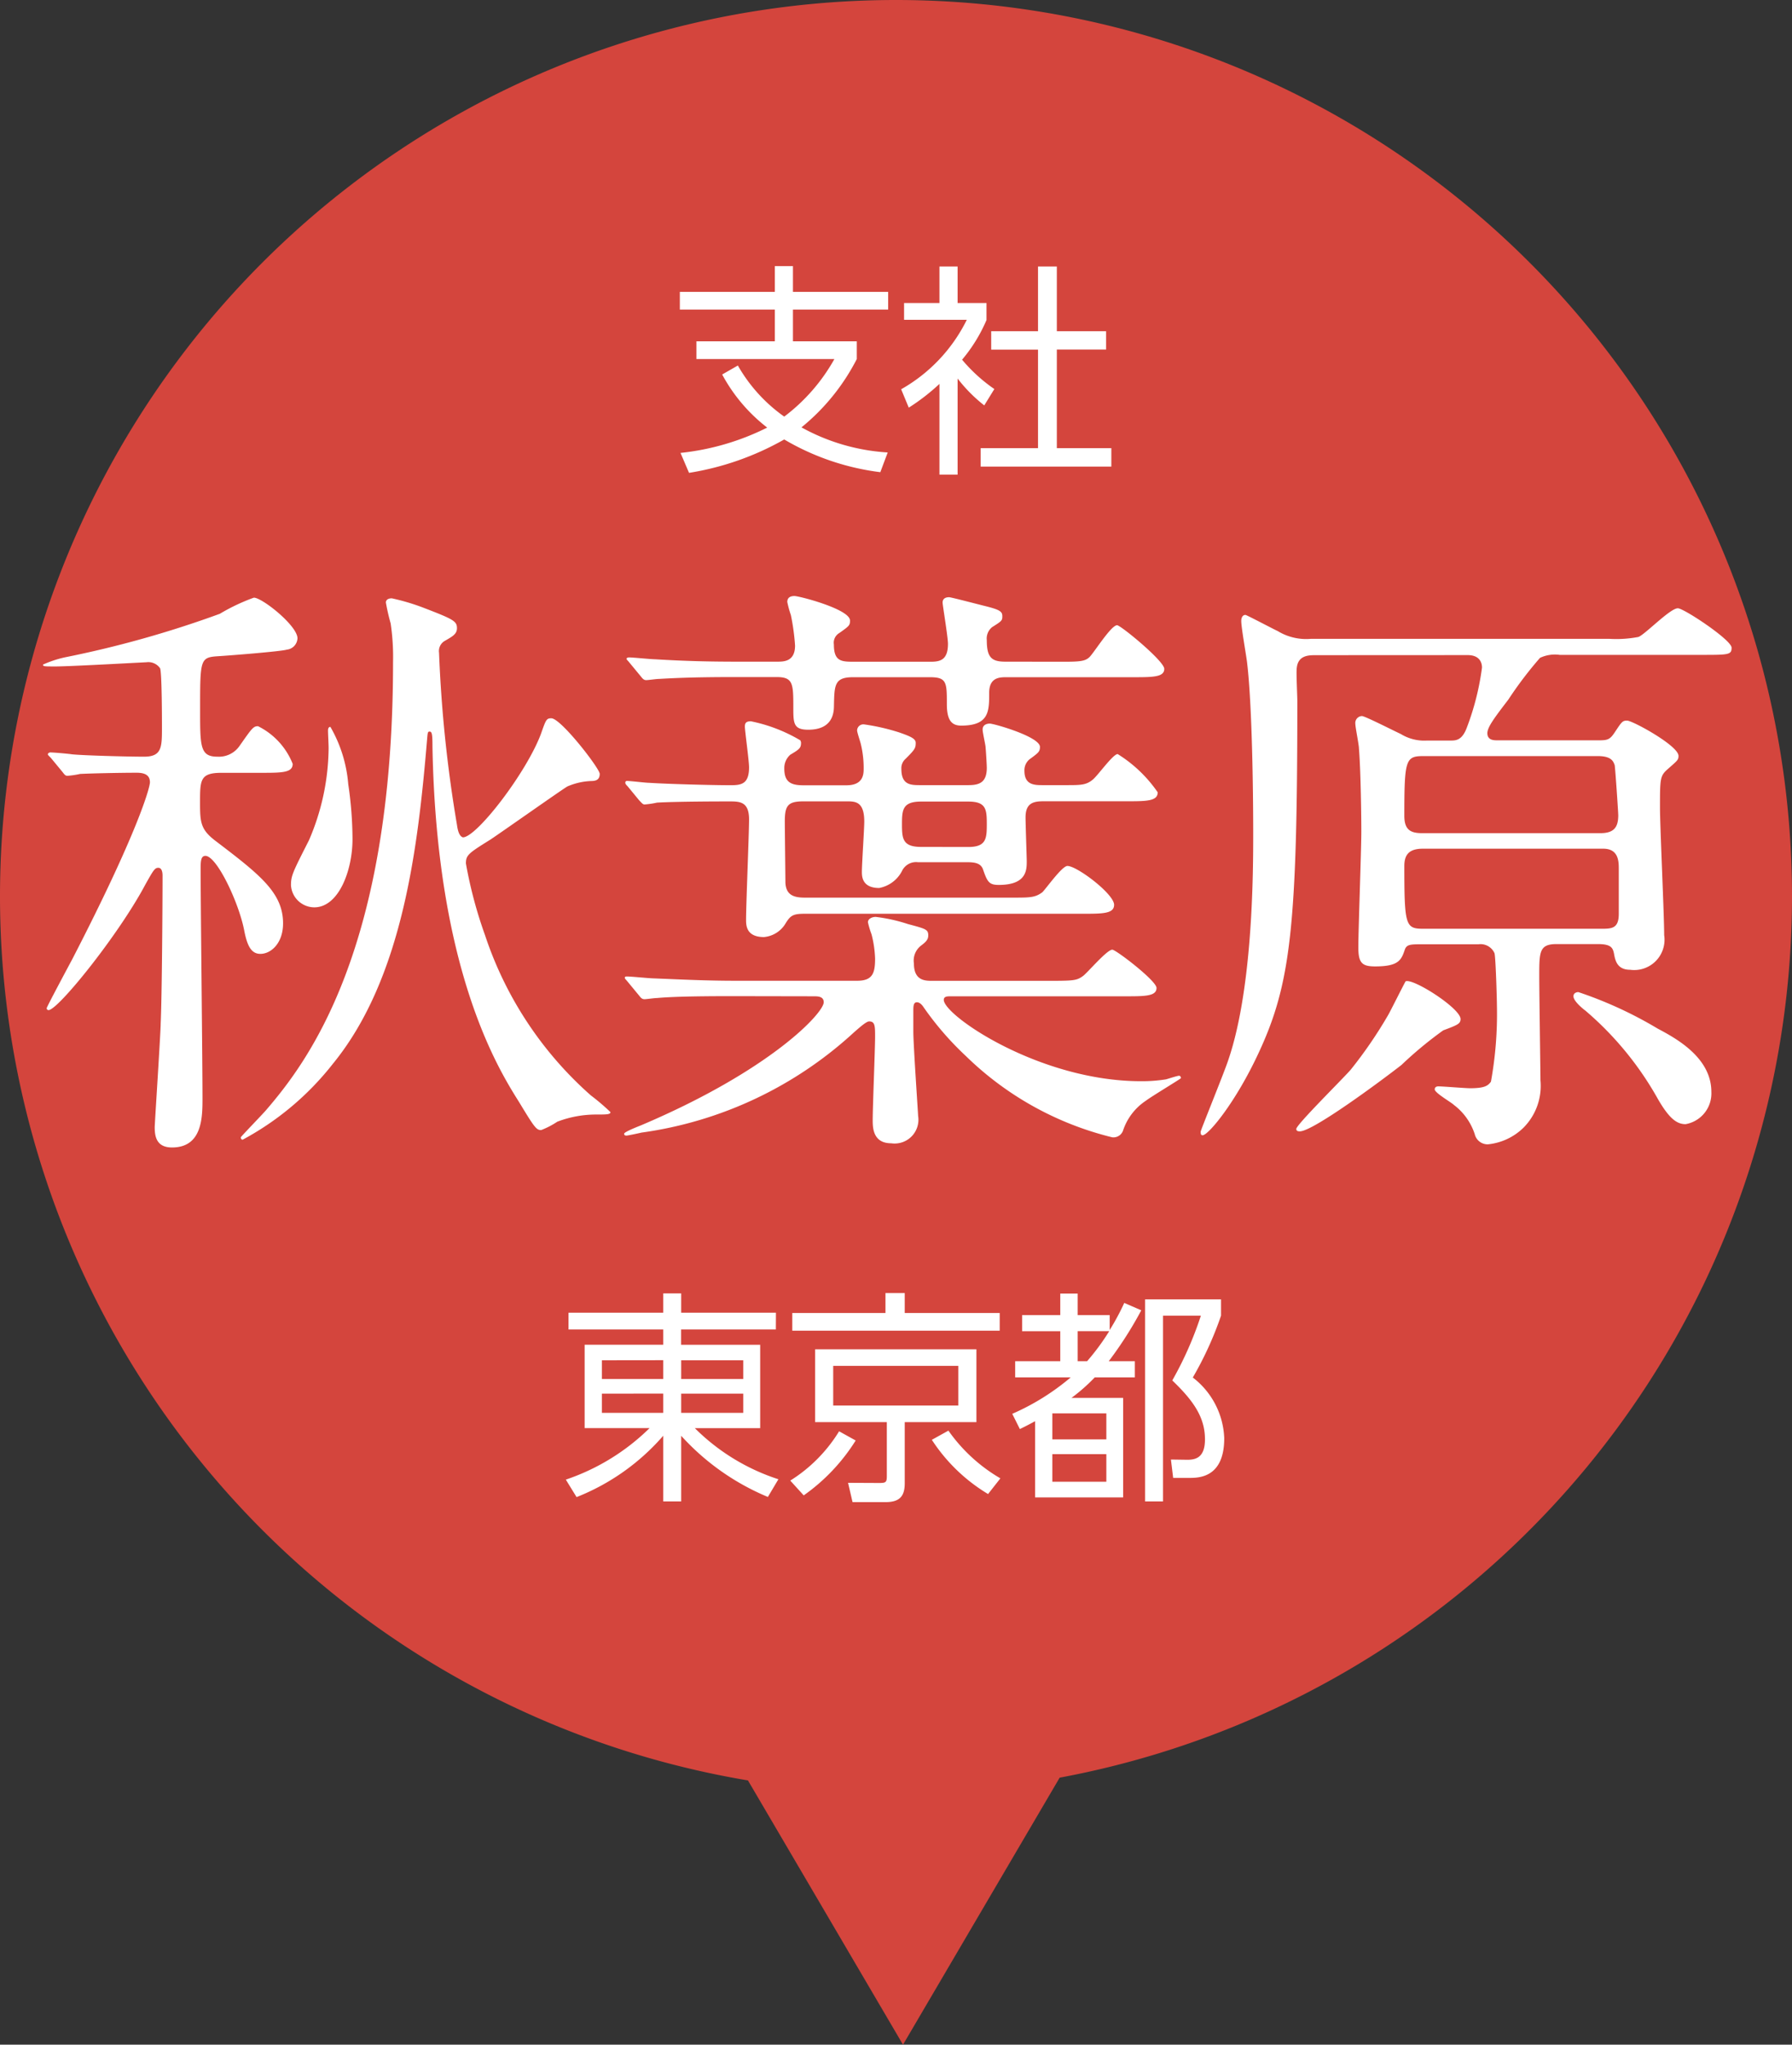 <svg xmlns="http://www.w3.org/2000/svg" width="96" height="109.5" viewBox="0 0 96 109.5">
  <rect x="0" y="0" width="96" height="109.5" fill="#333333" stroke="none"/>
  <g id="img_gmap_pin_akihabara" transform="translate(-458 -2051)">
    <path id="path" d="M-23.931,343.348A48.014,48.014,0,0,1-64,296a48,48,0,0,1,48-48,48,48,0,0,1,48,48A48.016,48.016,0,0,1-7.232,343.2l-8.393,14.3Z" transform="translate(522 1803)" fill="#d4453d"/>
    <path id="パス_20" data-name="パス 20" d="M-34.048-17.44c1.152,0,1.728,0,1.728-.48a3.826,3.826,0,0,0-1.856-2.016c-.256,0-.32.1-.992,1.056a1.34,1.34,0,0,1-1.184.576c-.928,0-.928-.544-.928-2.5,0-2.72,0-2.816.96-2.88.544-.032,3.392-.256,3.68-.352a.638.638,0,0,0,.576-.608c0-.672-1.888-2.176-2.336-2.176a10.518,10.518,0,0,0-1.824.864,56.48,56.48,0,0,1-8.32,2.336,6.041,6.041,0,0,0-1.152.384c0,.1.064.1.672.1.768,0,4.768-.224,4.864-.224a.766.766,0,0,1,.736.32c.1.224.1,2.848.1,3.168,0,1.056,0,1.568-.96,1.568-.9,0-3.264-.064-3.872-.128-.192-.032-.992-.1-1.152-.1-.032,0-.128.032-.128.1,0,.032,0,.032.16.192l.608.736c.128.16.16.224.288.224a4.855,4.855,0,0,0,.672-.1c.64-.032,2.144-.064,3.04-.064.512,0,.7.192.7.512,0,.288-.672,2.72-4.16,9.472C-44.352-7.04-45.5-4.9-45.5-4.832a.1.1,0,0,0,.1.1c.512,0,3.776-4.064,5.184-6.72.448-.8.512-.9.7-.9.224,0,.224.352.224.416,0,1.568-.032,6.432-.1,7.936,0,.448-.32,5.376-.32,5.536,0,.512.1,1.088.928,1.088,1.632,0,1.632-1.632,1.632-2.656,0-1.92-.1-10.464-.1-12.192,0-.448,0-.768.256-.768.608,0,1.792,2.5,2.08,4,.16.832.384,1.248.864,1.248.576,0,1.216-.576,1.216-1.632,0-1.632-1.216-2.592-3.616-4.416-.8-.608-.832-.992-.832-2.048,0-1.216,0-1.6,1.152-1.6ZM-23.2-13.984c-.224-.064-.288-.448-.32-.672a71.519,71.519,0,0,1-.96-9.216.625.625,0,0,1,.32-.64c.384-.224.64-.352.64-.672,0-.384-.192-.48-1.856-1.12a11.62,11.62,0,0,0-1.632-.48c-.224,0-.32.1-.32.224a11.484,11.484,0,0,0,.256,1.12,12.253,12.253,0,0,1,.128,2.08c0,15.488-4.64,21.472-6.816,24C-33.952.864-35.1,2.048-35.1,2.08c0,.064.032.128.1.128a15.386,15.386,0,0,0,4.832-4.064C-26.4-6.464-25.6-13.536-25.12-19.232c.032-.352.032-.416.128-.416.128,0,.16.1.16.832.224,11.9,3.488,17.184,4.64,19.008.832,1.376.928,1.5,1.184,1.5a4.426,4.426,0,0,0,.864-.448,5.807,5.807,0,0,1,2.08-.384c.544,0,.768,0,.768-.128a11.6,11.6,0,0,0-1.056-.9,19.7,19.7,0,0,1-5.664-8.576,23.413,23.413,0,0,1-1.024-3.84c0-.448.128-.544,1.312-1.28.672-.448,3.936-2.752,4.128-2.848a3.535,3.535,0,0,1,1.248-.288c.224,0,.48-.032.48-.384,0-.288-2.08-2.976-2.592-2.976-.256,0-.288.064-.544.8C-19.776-17.472-22.464-13.984-23.2-13.984Zm-6.144-2.848A7.3,7.3,0,0,0-30.3-19.9c-.128,0-.128.16-.128.192,0,.192.032.7.032.96a12.659,12.659,0,0,1-1.056,4.928c-.864,1.7-.96,1.888-.96,2.4a1.258,1.258,0,0,0,1.248,1.184c1.312,0,2.048-1.984,2.048-3.648A20.381,20.381,0,0,0-29.344-16.832Zm15.584.864c.128.128.192.224.288.224a4.854,4.854,0,0,0,.672-.1c1.152-.064,3.52-.064,3.872-.064.544,0,1.056,0,1.056.96,0,.768-.16,4.544-.16,5.376,0,.288,0,.928.96.928a1.505,1.505,0,0,0,1.12-.672c.288-.48.416-.576,1.056-.576H9.984c1.088,0,1.7,0,1.7-.48,0-.576-1.984-2.08-2.5-2.08-.288,0-1.12,1.184-1.344,1.408-.384.288-.672.288-1.568.288H-4.9c-.608,0-.992-.16-1.024-.8,0-.224-.032-2.88-.032-3.3,0-.864.192-1.056,1.024-1.056h2.272c.48,0,.96,0,.96,1.088,0,.384-.128,2.272-.128,2.688,0,.224,0,.864.928.864a1.736,1.736,0,0,0,1.216-.9.834.834,0,0,1,.864-.48H3.84c.48,0,.736.1.832.416.224.64.32.8.832.8,1.5,0,1.5-.8,1.5-1.28,0-.16-.064-1.984-.064-2.336,0-.768.416-.864.96-.864H12.32c1.088,0,1.7,0,1.7-.48a7.234,7.234,0,0,0-2.144-2.048c-.256,0-1.088,1.184-1.344,1.376-.352.288-.64.288-1.44.288H7.872c-.448,0-.992,0-.992-.768a.754.754,0,0,1,.352-.672c.384-.288.48-.352.48-.608,0-.544-2.464-1.248-2.688-1.248-.16,0-.384.064-.384.32,0,.16.16.832.16.96.032.384.064.96.064,1.088,0,.8-.416.928-.992.928H1.312c-.512,0-1.024,0-1.024-.864a.659.659,0,0,1,.224-.544c.512-.512.544-.576.544-.864,0-.224-.32-.352-.864-.544A11.266,11.266,0,0,0-1.7-20.032a.335.335,0,0,0-.384.32c0,.1.16.576.192.7a5.454,5.454,0,0,1,.16,1.312c0,.32,0,.928-.928.928h-2.3c-.7,0-1.024-.192-1.024-.9a.951.951,0,0,1,.32-.736c.48-.288.576-.352.576-.64,0-.064-.032-.1-.032-.128a8.457,8.457,0,0,0-2.656-1.024c-.288,0-.32.128-.32.288,0,.224.224,1.824.224,2.176,0,.9-.416.96-.992.96-.992,0-3.36-.064-4.352-.128-.192,0-.992-.1-1.184-.1a.085.085,0,0,0-.1.1c0,.032,0,.064.128.192ZM5.856-23.392c-.736,0-.992-.224-.992-1.152a.786.786,0,0,1,.288-.7c.512-.32.544-.352.544-.576,0-.256-.1-.352-1.024-.576-.256-.064-1.728-.448-1.824-.448-.128,0-.352.032-.352.288,0,.128.288,1.856.288,2.208,0,.864-.416.96-.928.96H-2.272c-.672,0-1.056-.032-1.056-.928a.6.6,0,0,1,.288-.608c.544-.384.576-.416.576-.672,0-.608-2.72-1.312-2.976-1.312-.192,0-.384.064-.384.32a5.755,5.755,0,0,0,.192.7,11.826,11.826,0,0,1,.224,1.632c0,.864-.608.864-.96.864H-8.512c-1.5,0-2.816-.032-4.384-.128-.224,0-1.184-.1-1.408-.1-.064,0-.128.032-.128.064,0,.064.032.064.16.224l.608.736c.1.128.16.192.288.192.1,0,.544-.064.672-.064.608-.032,1.632-.1,4.032-.1H-6.4c.9,0,.9.352.9,1.7,0,.8.032,1.12.8,1.12,1.28,0,1.376-.864,1.376-1.28C-3.3-22.144-3.3-22.56-2.3-22.56H1.824c.9,0,.9.288.9,1.44,0,.864.256,1.152.768,1.152,1.5,0,1.5-.768,1.5-1.76,0-.832.576-.832.928-.832h6.752c1.088,0,1.7,0,1.7-.448,0-.416-2.336-2.336-2.528-2.336-.32,0-1.216,1.44-1.472,1.7-.224.224-.512.256-1.376.256Zm-4.512,9.92C.352-13.472.32-13.92.32-14.688S.352-15.9,1.344-15.9H3.872c.96,0,.992.416.992,1.216,0,.768-.032,1.216-.992,1.216Zm-5.76,8c.224,0,.544,0,.544.32,0,.576-2.848,3.648-9.792,6.592-.16.064-.9.352-.9.448,0,.064.032.1.128.1.064,0,.672-.128.8-.16A21.058,21.058,0,0,0-2.24-3.552c.224-.192.64-.576.8-.576.32,0,.32.256.32.832,0,.64-.128,3.744-.128,4.448,0,.384,0,1.248.992,1.248A1.275,1.275,0,0,0,1.184.928C1.184.8.928-2.88.928-3.584V-4.672c0-.256,0-.48.192-.48.16,0,.288.16.352.256A16.294,16.294,0,0,0,3.744-2.272a16.993,16.993,0,0,0,7.84,4.352.546.546,0,0,0,.576-.352,3.073,3.073,0,0,1,1.216-1.6c.288-.224,1.888-1.184,1.888-1.216,0-.064-.032-.128-.1-.128-.1,0-.576.16-.7.192a8.237,8.237,0,0,1-1.344.1C7.68-.928,2.56-4.448,2.56-5.28c0-.192.192-.192.384-.192h9.312c1.088,0,1.7,0,1.7-.448,0-.384-2.176-2.048-2.368-2.048-.288,0-1.312,1.216-1.568,1.408C9.664-6.3,9.5-6.3,7.936-6.3H1.952c-.384,0-.992,0-.992-.928a1.01,1.01,0,0,1,.384-.96c.256-.192.384-.32.384-.544,0-.32-.128-.352-1.088-.608a8.785,8.785,0,0,0-1.728-.384c-.192,0-.416.1-.416.288a4.861,4.861,0,0,0,.192.64A5.855,5.855,0,0,1-1.12-7.488c0,.768-.128,1.184-.96,1.184H-8.608c-1.5,0-2.816-.064-4.384-.128-.192,0-1.184-.1-1.408-.1-.064,0-.128,0-.128.064s.032.064.16.224l.608.736c.1.128.16.192.288.192.1,0,.544-.064.672-.064.736-.064,1.888-.1,4.032-.1Zm35.04-18.272c.768,0,.768.576.768.672a14.2,14.2,0,0,1-.832,3.264c-.256.64-.576.64-.864.64H28.448a2.4,2.4,0,0,1-1.408-.352c-.416-.192-1.92-.96-2.08-.96a.37.37,0,0,0-.352.416c0,.192.192,1.12.192,1.312.1,1.216.128,3.712.128,4.448,0,.992-.16,5.312-.16,6.208,0,.832.192,1.024.9,1.024,1.28,0,1.408-.352,1.6-.928.1-.224.256-.256.768-.256H31.2a.815.815,0,0,1,.864.48c.064.256.128,2.464.128,2.816A20.329,20.329,0,0,1,31.872-.9c-.16.224-.352.352-1.12.352-.256,0-1.44-.1-1.7-.1-.16,0-.192.1-.192.16,0,.192.9.7,1.024.832a3.206,3.206,0,0,1,1.12,1.568.708.708,0,0,0,.7.544,3.166,3.166,0,0,0,1.92-.9,3.169,3.169,0,0,0,.9-2.528c0-.48-.064-4.7-.064-5.568,0-1.312,0-1.728.928-1.728H37.6c.7,0,.8.192.864.512.064.352.16.864.864.864a1.624,1.624,0,0,0,1.824-1.856c0-1.088-.224-5.824-.224-6.816,0-1.536,0-1.7.384-2.048.544-.48.608-.512.608-.736,0-.544-2.464-1.888-2.752-1.888-.256,0-.288.064-.672.64-.256.384-.384.416-.864.416H32.224c-.192,0-.544,0-.544-.384,0-.32.384-.832,1.12-1.792a20.529,20.529,0,0,1,1.7-2.24,1.866,1.866,0,0,1,1.056-.16H43.1c1.5,0,1.664,0,1.664-.384,0-.416-2.56-2.112-2.88-2.112-.416,0-1.76,1.408-2.112,1.536a6.263,6.263,0,0,1-1.568.1H22.24a2.925,2.925,0,0,1-1.792-.416c-.224-.1-1.664-.864-1.728-.864-.16,0-.224.16-.224.32,0,.384.288,1.952.32,2.3.256,2.208.32,6.656.32,9.056,0,2.016,0,8.672-1.472,12.544-.32.864-1.344,3.392-1.344,3.456s0,.192.1.192c.32,0,1.792-1.792,3.008-4.416C21.152-6.144,21.5-9.216,21.5-21.28c0-.288-.064-1.5-.032-1.76.064-.7.64-.7,1.024-.7Zm-2.432,9.536c-.608,0-.96-.16-.96-.928,0-3.008.064-3.2,1.024-3.2H37.6c.768,0,.832.32.9.48.032.16.192,2.528.192,2.688,0,.64-.224.96-.96.96Zm.064,5.12c-.96,0-1.024-.16-1.024-3.36,0-.576.224-.928.992-.928h9.664c.832,0,.832.7.832,1.088v2.4c0,.8-.384.8-.96.8ZM27.3-6.272c-.032.032-.832,1.632-.928,1.792a23.586,23.586,0,0,1-2.016,2.944c-.448.512-2.912,2.944-2.912,3.168,0,.128.128.128.192.128.7,0,4.288-2.656,5.44-3.552a20.893,20.893,0,0,1,2.24-1.856c.768-.288.928-.352.928-.608C30.24-4.832,27.68-6.464,27.3-6.272Zm9.248.576c-.064,0-.256.032-.256.224,0,.224.384.576.64.768A17.3,17.3,0,0,1,40.8,0c.64,1.12,1.056,1.376,1.5,1.376A1.672,1.672,0,0,0,43.68-.352c0-1.856-1.92-2.88-2.88-3.392A21.64,21.64,0,0,0,36.544-5.7Z" transform="translate(506 2109.827)" fill="#fff"/>
    <path id="パス_5" data-name="パス 5" d="M-6.432-9.1h-5.076v-1.032h-.96V-9.1h-5.076v.9h5.076v.816H-16.68v4.464h3.48a11.745,11.745,0,0,1-4.488,2.76l.576.936a11.968,11.968,0,0,0,4.644-3.288V1.008h.96V-2.508A13.006,13.006,0,0,0-6.864.768L-6.3-.18a11.227,11.227,0,0,1-4.476-2.736h3.5V-7.38h-4.236V-8.2h5.076Zm-6.036,2.544v1.008h-3.288V-6.552Zm0,1.788v1.032h-3.288V-4.764Zm4.284-.78h-3.324V-6.552h3.324Zm0,1.812h-3.324V-4.764h3.324ZM4.308-7.14h-8.64v3.9h3.84v2.9c0,.324-.06.36-.408.36L-2.568.012l.24,1.032H-.54C.288,1.044.468.624.468.024V-3.24h3.84ZM3.336-4.128h-6.7V-6.252h6.7Zm2.22-4.956H.468v-1.068H-.564v1.068H-5.556v.948H5.556ZM-4.944.684A10.233,10.233,0,0,0-2.16-2.256l-.888-.492A8.118,8.118,0,0,1-5.664-.108ZM1.92-2.292A9.3,9.3,0,0,0,4.932.612l.66-.84A8.821,8.821,0,0,1,2.808-2.784ZM12.228-9.624a12.69,12.69,0,0,1-.78,1.452v-.8H9.732v-1.152H8.8v1.152H6.756v.864H8.8V-6.5H6.384v.864H9.36A12.672,12.672,0,0,1,6.228-3.684l.408.816c.444-.216.564-.288.816-.42V.792h4.716V-4.536H9.4a9.7,9.7,0,0,0,1.248-1.1h2.148V-6.5h-1.4A20.452,20.452,0,0,0,13.14-9.228Zm-.96,7.308H8.376V-3.708h2.892Zm0,2.268H8.376V-1.524h2.892ZM9.732-6.5V-8.112h1.692A12.189,12.189,0,0,1,10.236-6.5Zm7.68-3.312H13.344V1.008h.96V-8.94h2.028A18.779,18.779,0,0,1,14.8-5.472c1.128,1.08,1.752,1.968,1.752,3.156,0,1.008-.528,1.1-.984,1.092l-.84-.012.12.984H15.7c.516,0,1.884,0,1.884-2.124A4.288,4.288,0,0,0,15.9-5.628,18.545,18.545,0,0,0,17.412-8.94Z" transform="translate(506 2130.399)" fill="#fff"/>
    <path id="パス_4" data-name="パス 4" d="M-.444-.168a10.887,10.887,0,0,1-4.62-1.344A11.415,11.415,0,0,0-2.1-5.172V-6.12H-5.52v-1.7h5.1v-.948h-5.1v-1.38h-.972v1.38H-11.58v.948h5.088v1.7h-4.2v.948H-3.3A9.9,9.9,0,0,1-5.988-2.088,8.493,8.493,0,0,1-8.472-4.824l-.84.48A8.933,8.933,0,0,0-6.9-1.5,13.5,13.5,0,0,1-11.544-.144l.456,1.068a15.15,15.15,0,0,0,5.1-1.788A13.389,13.389,0,0,0-.84.888ZM3.3-4.128a8.1,8.1,0,0,0,1.428,1.44l.54-.876A8.658,8.658,0,0,1,3.54-5.136,8.4,8.4,0,0,0,4.848-7.26v-.912H3.3v-1.956H2.328v1.956H.432v.9h3.36A8.684,8.684,0,0,1,.276-3.552l.408.984A11.172,11.172,0,0,0,2.328-3.84V1.02H3.3Zm4.308-6V-6.66H5.1v.984H7.608V-.4H4.536V.588h7V-.4H8.616v-5.28h2.64V-6.66H8.616v-3.468Z" transform="translate(506 2075.399)" fill="#fff"/>
  </g>
</svg>
